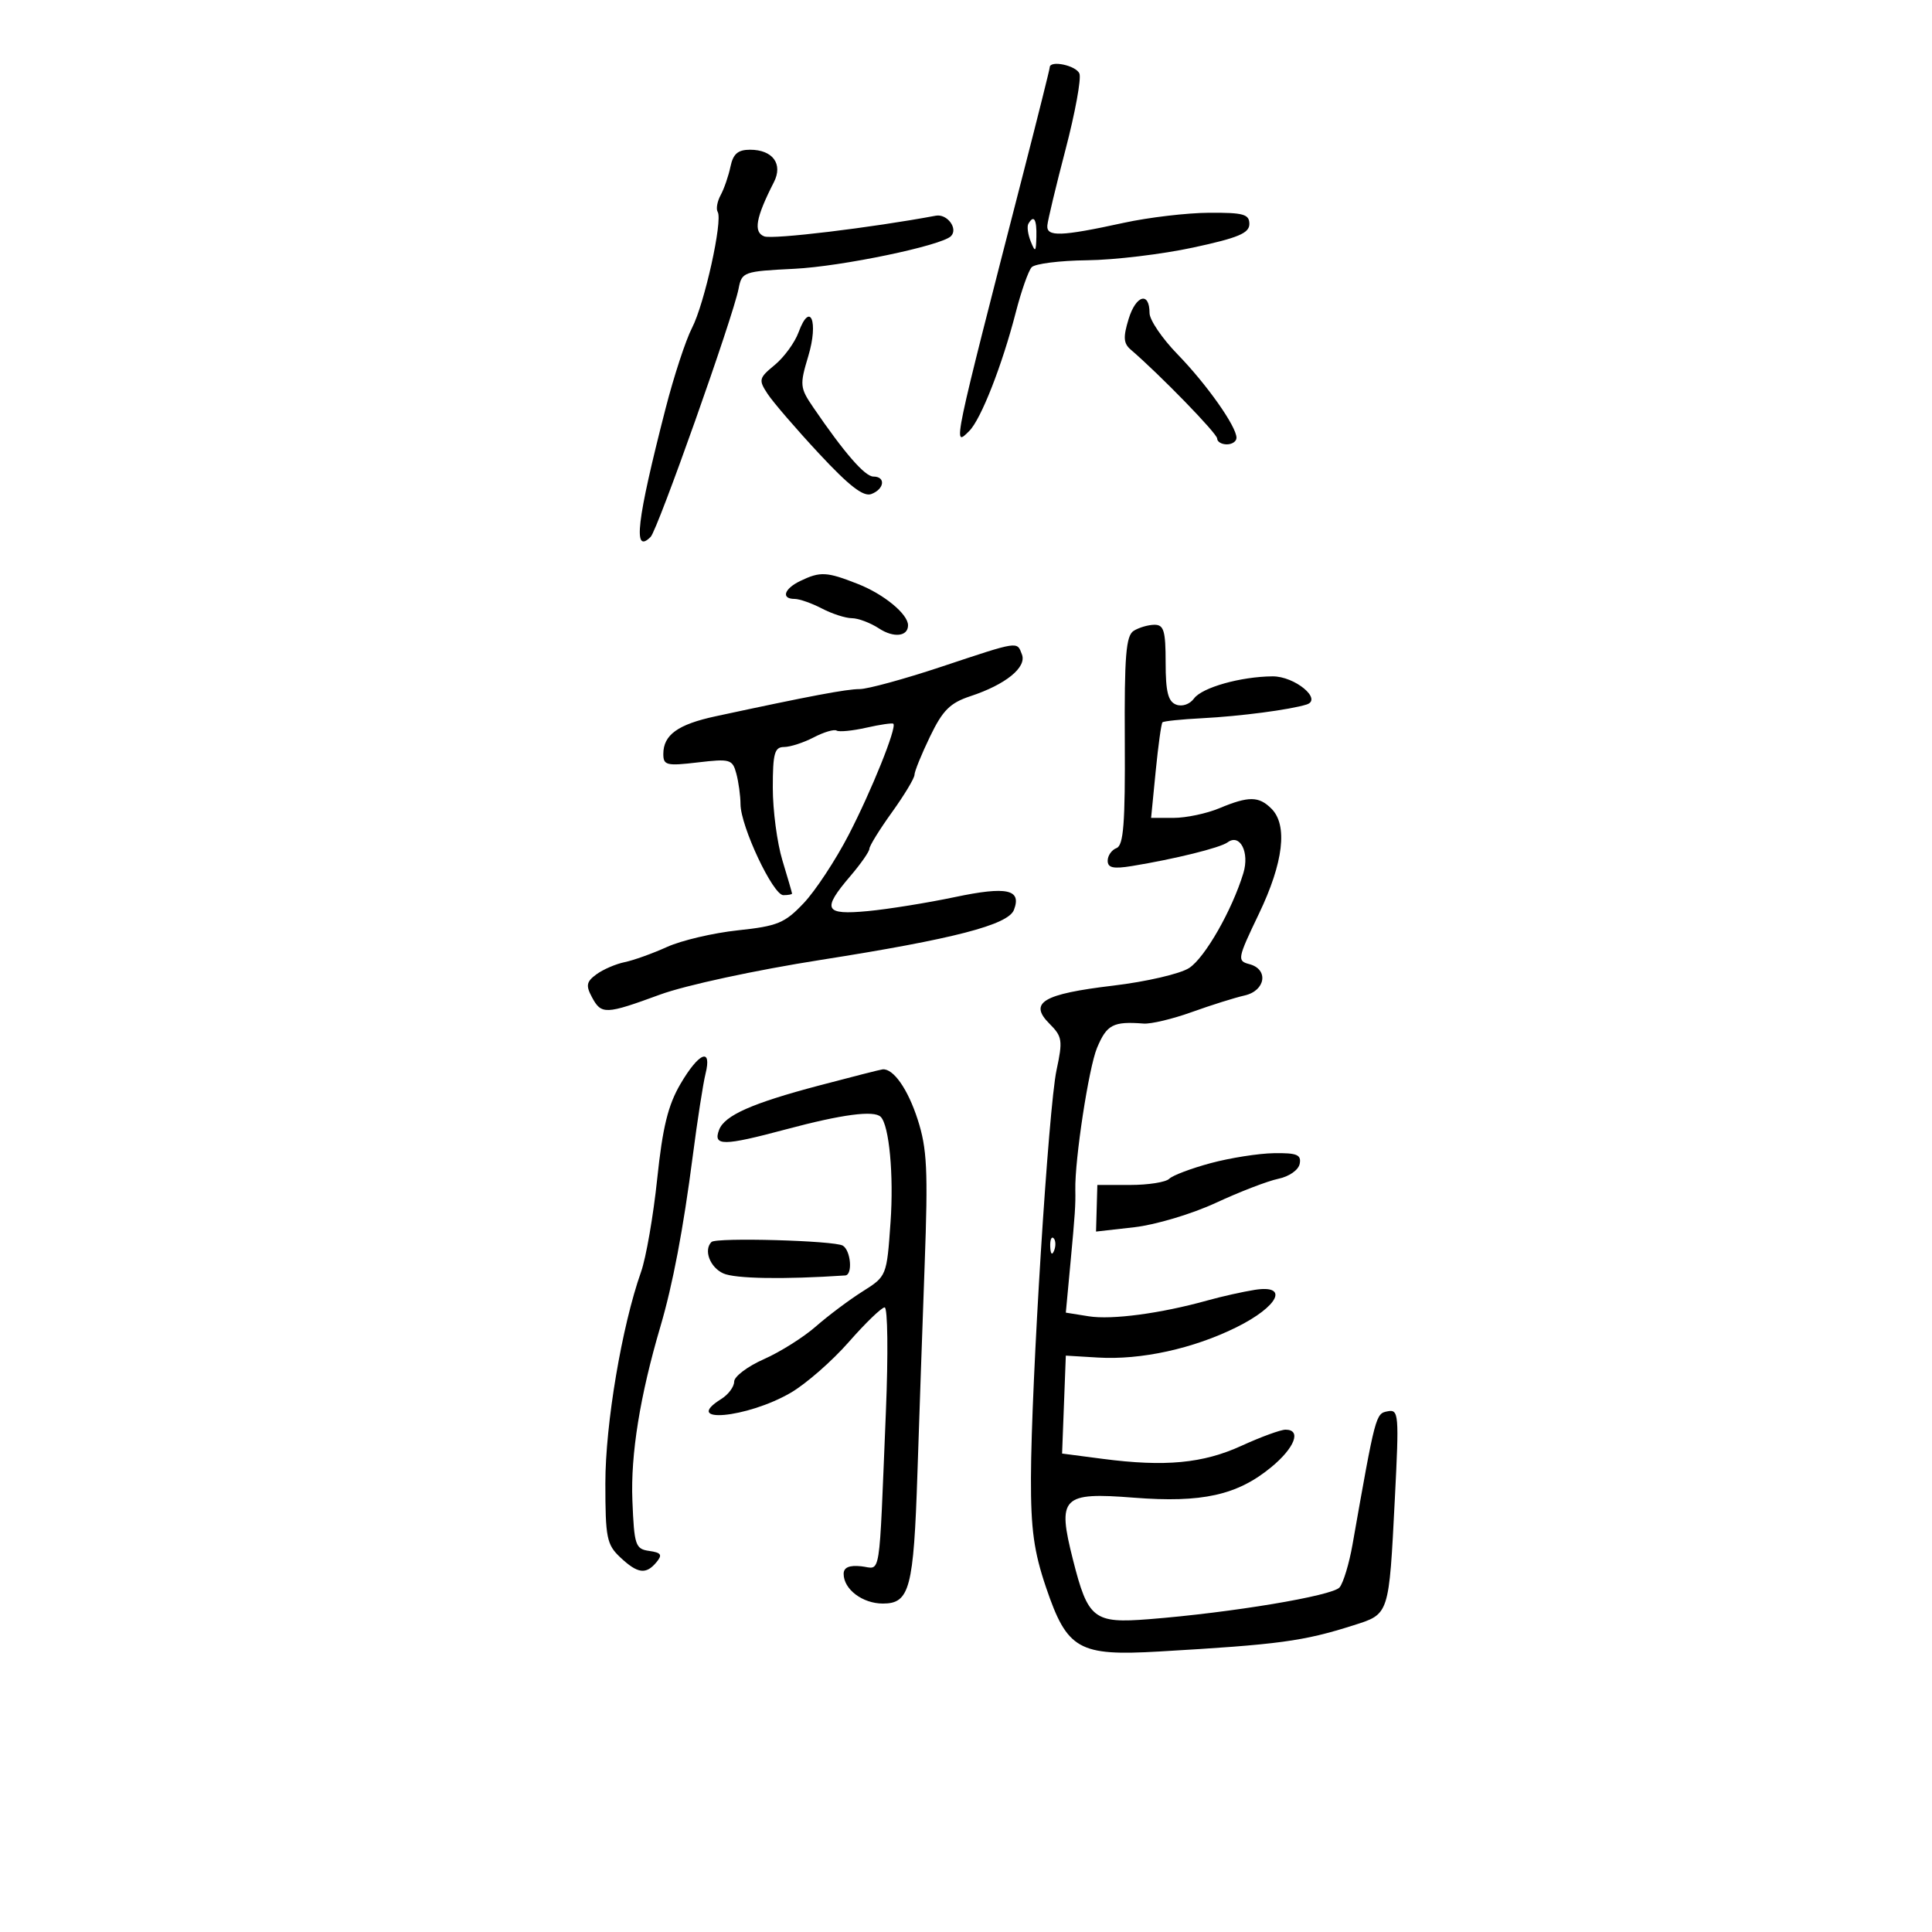 <svg xmlns="http://www.w3.org/2000/svg" width="300" height="300" viewBox="0 0 300 300" version="1.1">
	<path d="M 163 10.466 C 163 10.723, 161.173 18.035, 158.940 26.716 C 147.834 69.887, 147.911 69.517, 150.512 66.916 C 152.330 65.098, 155.610 56.731, 157.731 48.500 C 158.582 45.200, 159.690 42.050, 160.193 41.500 C 160.697 40.950, 164.572 40.461, 168.804 40.414 C 173.037 40.367, 180.438 39.480, 185.250 38.444 C 192.268 36.933, 194 36.208, 194 34.780 C 194 33.259, 193.090 33.005, 187.750 33.037 C 184.313 33.057, 178.350 33.760, 174.500 34.599 C 164.720 36.731, 162.473 36.807, 162.632 35 C 162.705 34.175, 163.979 28.858, 165.464 23.185 C 166.949 17.512, 167.916 12.225, 167.614 11.435 C 167.124 10.160, 163 9.294, 163 10.466 M 113.427 25.875 C 113.126 27.319, 112.441 29.306, 111.906 30.291 C 111.370 31.276, 111.162 32.452, 111.442 32.906 C 112.256 34.224, 109.391 47.175, 107.458 50.911 C 106.487 52.786, 104.642 58.411, 103.357 63.411 C 98.849 80.955, 98.242 86.158, 101.031 83.369 C 102.118 82.282, 113.850 49.171, 114.689 44.821 C 115.191 42.219, 115.442 42.129, 123.353 41.737 C 130.697 41.373, 146.189 38.145, 147.662 36.672 C 148.821 35.513, 147.083 33.163, 145.311 33.494 C 135.310 35.362, 119.986 37.209, 118.672 36.705 C 116.957 36.046, 117.356 33.804, 120.171 28.284 C 121.613 25.458, 119.989 23.250, 116.469 23.250 C 114.583 23.250, 113.842 23.890, 113.427 25.875 M 159.684 34.750 C 159.446 35.163, 159.612 36.400, 160.055 37.500 C 160.757 39.246, 160.868 39.151, 160.930 36.750 C 160.999 34.037, 160.531 33.286, 159.684 34.750 M 175.258 49.512 C 174.384 52.360, 174.448 53.318, 175.578 54.287 C 180.102 58.170, 189 67.321, 189 68.092 C 189 68.591, 189.675 69, 190.500 69 C 191.325 69, 192 68.541, 192 67.980 C 192 66.220, 187.386 59.684, 182.854 55.022 C 180.459 52.559, 178.500 49.674, 178.500 48.611 C 178.500 45.229, 176.392 45.816, 175.258 49.512 M 124.006 51.587 C 123.418 53.189, 121.751 55.477, 120.301 56.671 C 117.828 58.708, 117.760 58.984, 119.199 61.171 C 120.041 62.452, 123.631 66.618, 127.176 70.430 C 131.870 75.476, 134.081 77.183, 135.311 76.711 C 137.342 75.932, 137.561 74, 135.619 74 C 134.301 74, 131.098 70.315, 126.292 63.272 C 124.203 60.209, 124.161 59.782, 125.513 55.289 C 127.128 49.925, 125.806 46.680, 124.006 51.587 M 124.250 90.220 C 121.742 91.430, 121.254 93, 123.386 93 C 124.148 93, 126.060 93.672, 127.636 94.494 C 129.211 95.315, 131.303 95.990, 132.285 95.994 C 133.267 95.997, 135.160 96.714, 136.491 97.586 C 138.775 99.082, 141 98.839, 141 97.094 C 141 95.357, 137.266 92.276, 133.230 90.684 C 128.360 88.764, 127.376 88.713, 124.250 90.220 M 176.034 97.958 C 174.838 98.714, 174.584 101.862, 174.658 115.022 C 174.729 127.847, 174.466 131.268, 173.374 131.687 C 172.618 131.977, 172 132.861, 172 133.652 C 172 134.756, 172.871 134.949, 175.750 134.479 C 182.409 133.393, 189.471 131.645, 190.617 130.800 C 192.541 129.380, 194.057 132.335, 193.069 135.578 C 191.316 141.335, 187.111 148.697, 184.659 150.304 C 183.273 151.212, 178.013 152.434, 172.832 153.051 C 161.925 154.350, 159.689 155.689, 162.961 158.961 C 164.956 160.956, 165.047 161.554, 164.057 166.169 C 162.811 171.981, 160.129 214.742, 160.085 229.500 C 160.062 237.450, 160.543 240.935, 162.431 246.500 C 165.710 256.166, 167.485 257.171, 180 256.444 C 198.632 255.362, 202.342 254.862, 210.154 252.381 C 215.757 250.602, 215.664 250.886, 216.595 232.648 C 217.263 219.547, 217.202 218.814, 215.468 219.148 C 213.610 219.506, 213.595 219.564, 210.015 239.855 C 209.496 242.800, 208.593 245.786, 208.008 246.490 C 206.924 247.796, 191.188 250.420, 178.399 251.427 C 169.821 252.103, 168.944 251.415, 166.606 242.179 C 164.142 232.450, 164.895 231.685, 176.075 232.560 C 186.645 233.387, 192.125 232.170, 197.394 227.827 C 201.055 224.809, 202.129 222, 199.621 222 C 198.862 222, 195.787 223.124, 192.787 224.497 C 186.797 227.240, 180.907 227.794, 171.211 226.528 L 164.921 225.707 165.211 218.103 L 165.500 210.500 170.500 210.800 C 177.170 211.200, 185.285 209.424, 191.999 206.095 C 198.541 202.851, 200.214 199.440, 194.847 200.286 C 193.006 200.576, 189.700 201.316, 187.500 201.930 C 180.237 203.956, 172.655 204.968, 169.051 204.393 L 165.500 203.825 166.216 196.163 C 166.930 188.534, 167.023 187.129, 166.975 184.750 C 166.879 180.052, 169.060 165.792, 170.344 162.720 C 171.860 159.090, 172.847 158.574, 177.581 158.939 C 178.725 159.027, 182.100 158.221, 185.081 157.148 C 188.061 156.076, 191.738 154.920, 193.250 154.580 C 196.526 153.844, 197.036 150.504, 193.995 149.709 C 192.078 149.208, 192.143 148.864, 195.495 141.870 C 199.297 133.936, 199.986 128.129, 197.429 125.571 C 195.470 123.613, 193.896 123.599, 189.346 125.500 C 187.371 126.325, 184.178 127, 182.249 127 L 178.742 127 179.455 119.750 C 179.848 115.763, 180.321 112.348, 180.506 112.162 C 180.691 111.976, 183.466 111.689, 186.671 111.525 C 192.565 111.222, 200.343 110.201, 202.886 109.397 C 205.405 108.600, 201.046 104.997, 197.595 105.024 C 192.657 105.062, 186.652 106.756, 185.404 108.462 C 184.742 109.367, 183.563 109.770, 182.627 109.410 C 181.379 108.931, 181 107.413, 181 102.893 C 181 97.941, 180.720 97.002, 179.250 97.015 C 178.287 97.024, 176.840 97.448, 176.034 97.958 M 146.119 103.549 C 140.409 105.447, 134.726 107, 133.491 107 C 131.440 107, 125.813 108.062, 111.134 111.221 C 105.256 112.485, 103 114.111, 103 117.080 C 103 118.834, 103.508 118.958, 108.352 118.388 C 113.381 117.797, 113.742 117.903, 114.338 120.130 C 114.687 121.433, 114.979 123.569, 114.986 124.875 C 115.006 128.321, 120.034 139, 121.637 139 C 122.386 139, 122.995 138.887, 122.989 138.750 C 122.983 138.613, 122.308 136.291, 121.489 133.591 C 120.670 130.891, 120 125.829, 120 122.341 C 120 116.971, 120.268 115.999, 121.750 115.994 C 122.713 115.990, 124.784 115.318, 126.354 114.499 C 127.924 113.680, 129.524 113.206, 129.909 113.444 C 130.295 113.682, 132.373 113.480, 134.527 112.994 C 136.681 112.508, 138.568 112.234, 138.719 112.385 C 139.285 112.951, 135.345 122.748, 131.787 129.626 C 129.759 133.545, 126.615 138.321, 124.800 140.238 C 121.863 143.341, 120.737 143.806, 114.574 144.461 C 110.765 144.866, 105.815 146.027, 103.574 147.042 C 101.333 148.057, 98.375 149.119, 97 149.401 C 95.625 149.682, 93.656 150.531, 92.623 151.286 C 91.061 152.428, 90.941 153.022, 91.909 154.829 C 93.378 157.574, 94.006 157.551, 102.504 154.436 C 106.460 152.986, 117.323 150.642, 127.500 149.044 C 148.064 145.813, 156.550 143.615, 157.443 141.288 C 158.667 138.098, 156.359 137.596, 148.280 139.297 C 144.001 140.197, 137.912 141.178, 134.750 141.476 C 128.006 142.111, 127.580 141.256, 132.041 136.038 C 133.668 134.134, 135 132.222, 135 131.790 C 135 131.358, 136.575 128.812, 138.500 126.133 C 140.425 123.453, 142 120.837, 142 120.318 C 142 119.799, 143.085 117.125, 144.411 114.377 C 146.388 110.279, 147.522 109.148, 150.709 108.096 C 156.153 106.299, 159.453 103.624, 158.687 101.628 C 157.892 99.555, 158.342 99.486, 146.119 103.549 M 105.667 168.306 C 103.729 171.611, 102.889 175.039, 102.049 183.056 C 101.448 188.800, 100.319 195.300, 99.541 197.500 C 96.566 205.910, 94 221.104, 94 230.308 C 94 238.782, 94.215 239.854, 96.314 241.826 C 99.017 244.365, 100.309 244.537, 101.936 242.577 C 102.893 241.424, 102.680 241.092, 100.808 240.827 C 98.664 240.523, 98.478 239.968, 98.197 233 C 97.908 225.862, 99.378 216.733, 102.543 206 C 104.466 199.482, 106.096 190.894, 107.572 179.500 C 108.285 174, 109.175 168.262, 109.550 166.750 C 110.586 162.579, 108.543 163.397, 105.667 168.306 M 127.172 168.562 C 116.771 171.313, 112.523 173.194, 111.665 175.431 C 110.685 177.985, 112.292 177.974, 122.062 175.361 C 130.768 173.033, 135.714 172.381, 136.757 173.424 C 138.076 174.743, 138.798 182.480, 138.283 189.776 C 137.691 198.168, 137.690 198.171, 133.918 200.551 C 131.844 201.861, 128.587 204.302, 126.682 205.975 C 124.776 207.648, 121.144 209.934, 118.609 211.055 C 116.074 212.176, 114 213.744, 114 214.538 C 114 215.333, 113.100 216.545, 112 217.232 C 105.731 221.147, 115.993 220.223, 122.794 216.260 C 125.156 214.884, 129.206 211.344, 131.794 208.392 C 134.382 205.440, 136.889 203.020, 137.365 203.013 C 137.845 203.006, 137.931 210.249, 137.559 219.250 C 136.450 246.088, 136.857 243.542, 133.729 243.212 C 131.867 243.016, 131 243.390, 131 244.391 C 131 246.783, 133.932 249, 137.096 249 C 141.256 249, 141.873 246.669, 142.459 228.736 C 142.733 220.356, 143.239 205.770, 143.583 196.323 C 144.118 181.649, 143.959 178.369, 142.492 173.823 C 140.974 169.119, 138.729 165.906, 137.059 166.048 C 136.751 166.074, 132.303 167.205, 127.172 168.562 M 188.009 180.607 C 184.989 181.419, 182.086 182.514, 181.559 183.041 C 181.031 183.569, 178.304 184, 175.498 184 L 170.396 184 170.294 187.618 L 170.191 191.237 176.145 190.563 C 179.429 190.192, 185.104 188.493, 188.800 186.777 C 192.485 185.065, 196.847 183.385, 198.494 183.042 C 200.189 182.690, 201.631 181.679, 201.817 180.710 C 202.089 179.302, 201.383 179.012, 197.823 179.066 C 195.445 179.102, 191.029 179.796, 188.009 180.607 M 110.477 192.856 C 109.229 194.104, 110.236 196.787, 112.308 197.731 C 114.134 198.562, 121.699 198.690, 131.250 198.050 C 132.431 197.971, 132.125 194.195, 130.875 193.423 C 129.599 192.634, 111.210 192.123, 110.477 192.856 M 163.079 193.583 C 163.127 194.748, 163.364 194.985, 163.683 194.188 C 163.972 193.466, 163.936 192.603, 163.604 192.271 C 163.272 191.939, 163.036 192.529, 163.079 193.583" stroke="none" fill="black" fill-rule="evenodd"/>
</svg>